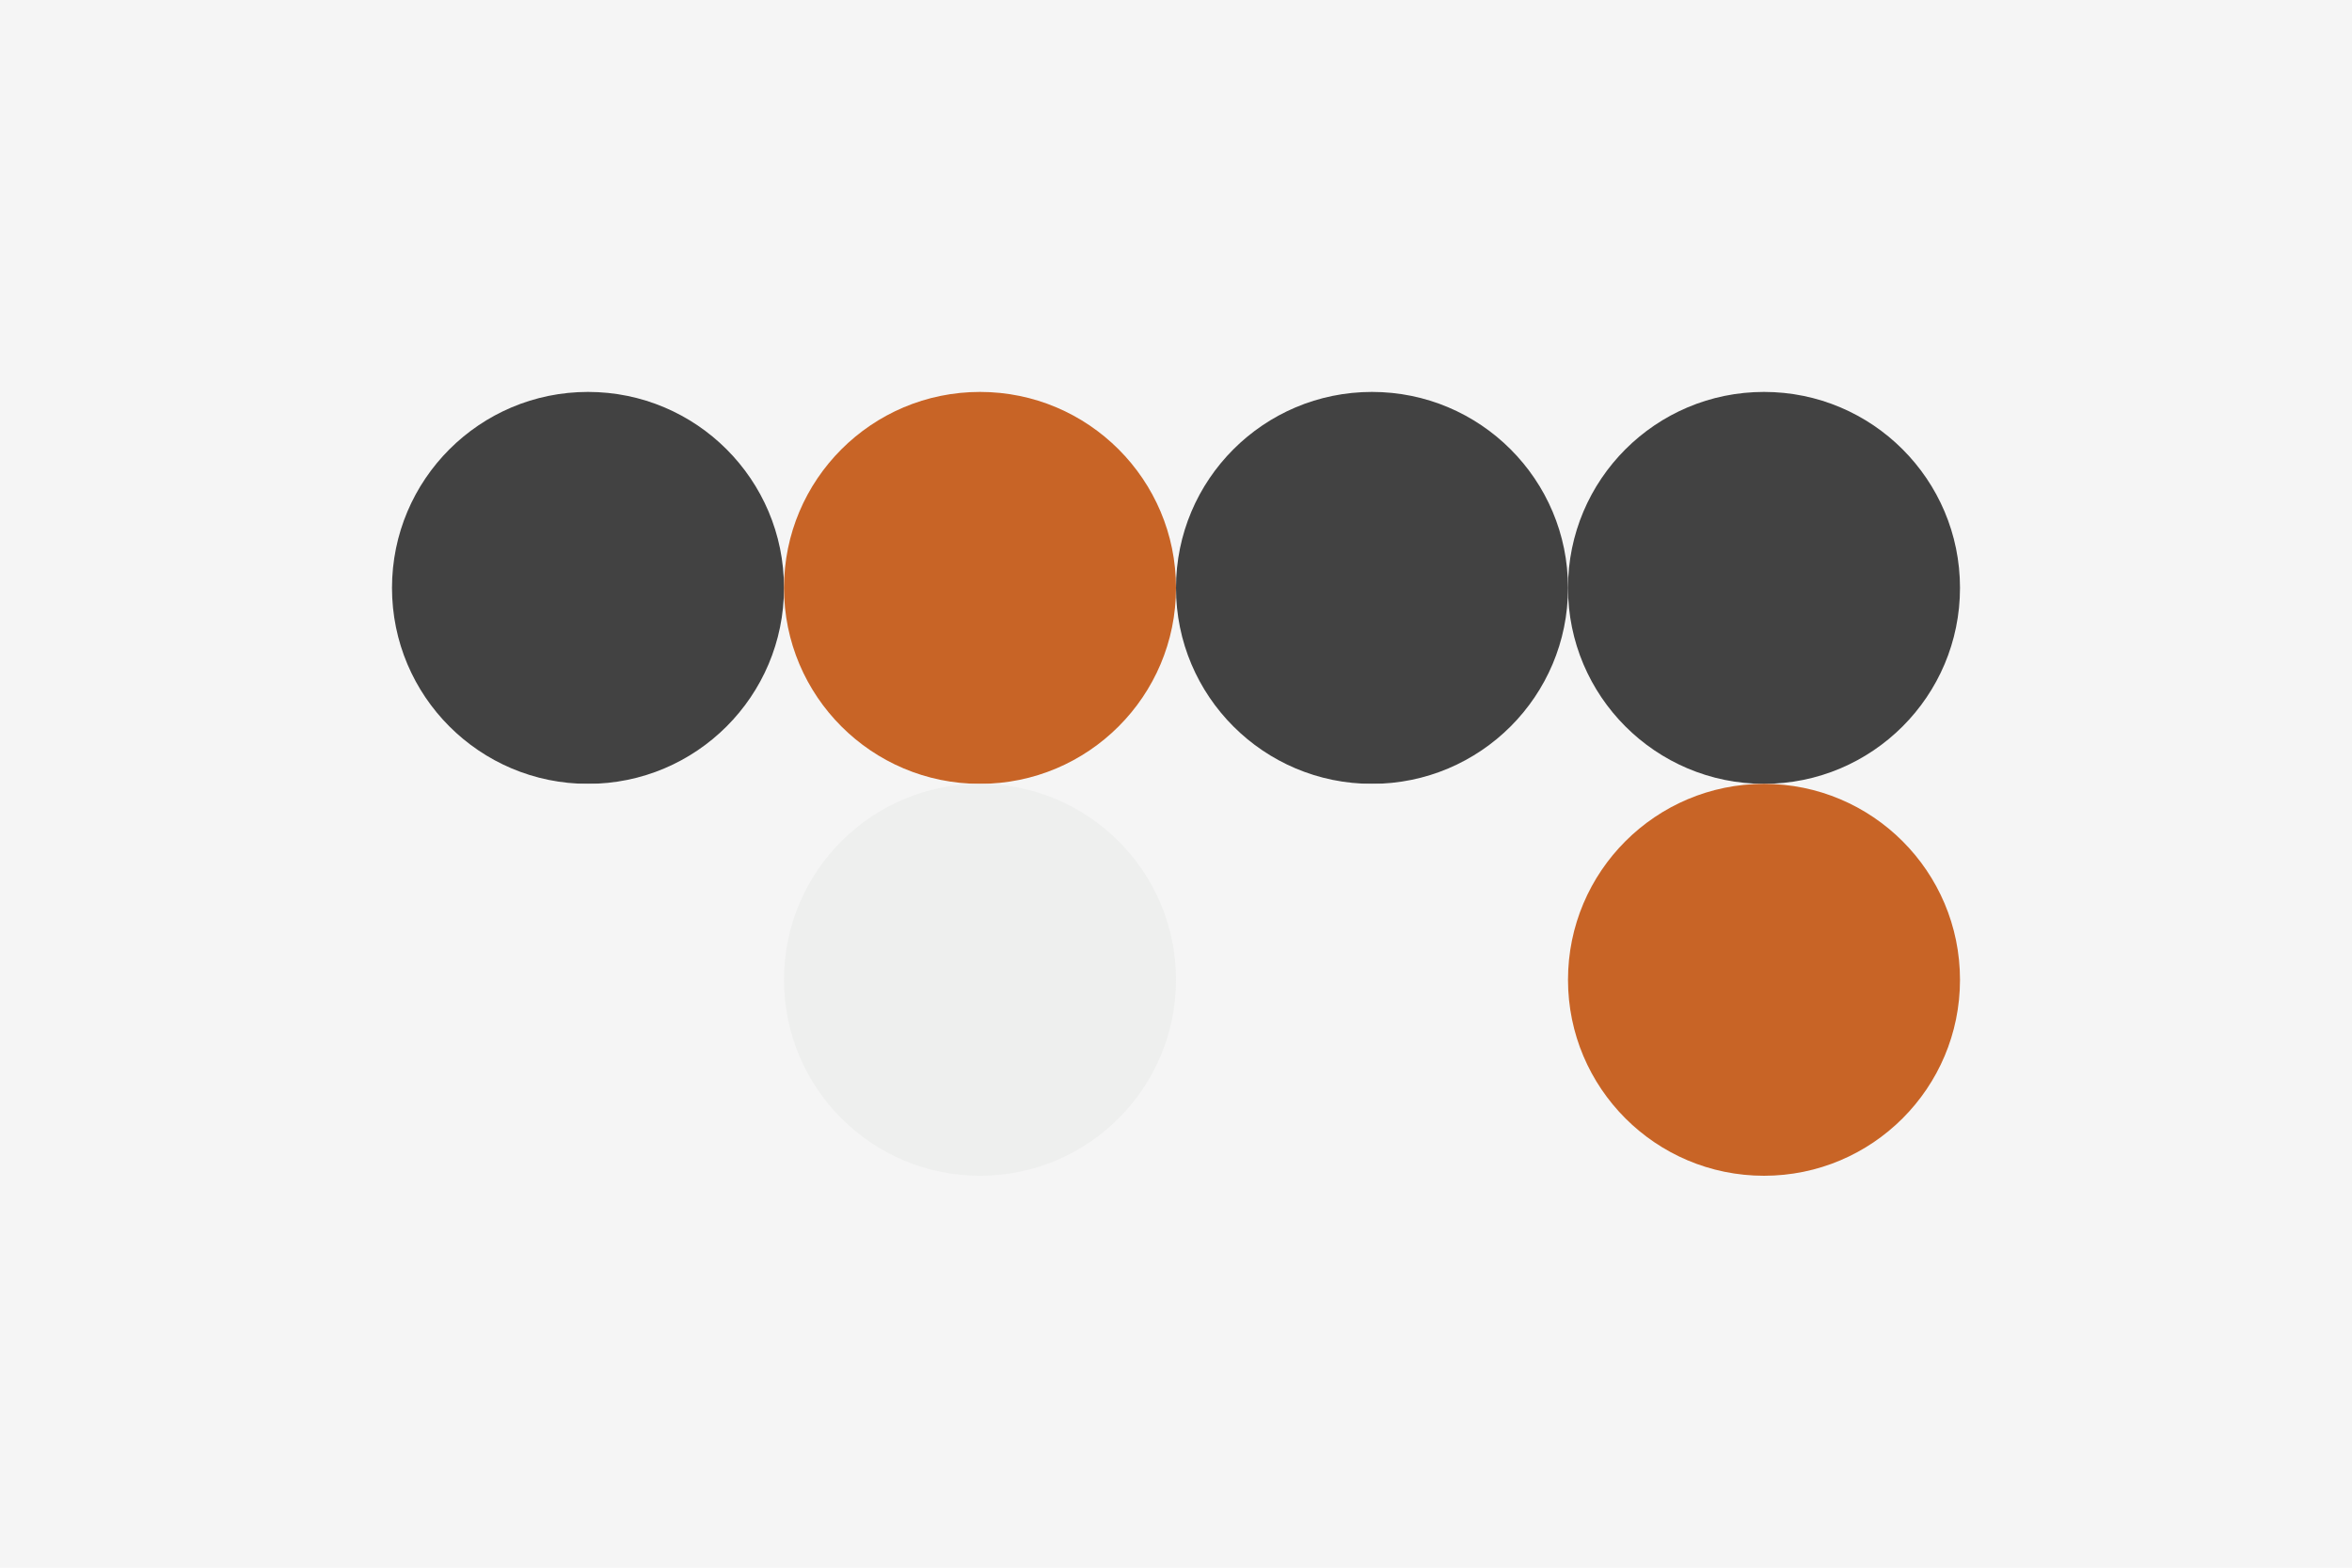 <svg width="96px" height="64px" xmlns="http://www.w3.org/2000/svg" baseProfile="full" version="1.1">
  <!-- Author: Aeriform based on colour blind friendly qualitative colour schemes by Masataka Okabe and Kei Ito-->
  <rect width='96' height='64' id='background' fill='#f5f5f5'></rect>
  <!-- Foreground -->
  <circle cx='24' cy='24' r='8' id='f_high' fill='#424242'></circle>
  <circle cx='40' cy='24' r='8' id='f_med' fill='#c86426'></circle>
  <circle cx='56' cy='24' r='8' id='f_low' fill='#424242'></circle>
  <circle cx='72' cy='24' r='8' id='f_inv' fill='#424242'></circle>
  <!-- Background -->
  <circle cx='24' cy='40' r='8' id='b_high' fill='#f5f5f5'></circle>
  <circle cx='40' cy='40' r='8' id='b_med' fill='#eeefee'></circle>
  <circle cx='56' cy='40' r='8' id='b_low' fill='#f5f5f5'></circle>
  <circle cx='72' cy='40' r='8' id='b_inv' fill='#c86426'></circle>
  <!-- Tape -->
  <desc id='tape_invert' fill='false'></desc>
  <desc id='tape_priority' fill='#c86426'></desc>
  <desc id='tape_working' fill='#dda23b'></desc>
  <desc id='tape_submitted' fill='#4e90c5'></desc>
  <desc id='tape_approved' fill='#c07fa4'></desc>
  <desc id='tape_done' fill='#44853d'></desc>
</svg>
